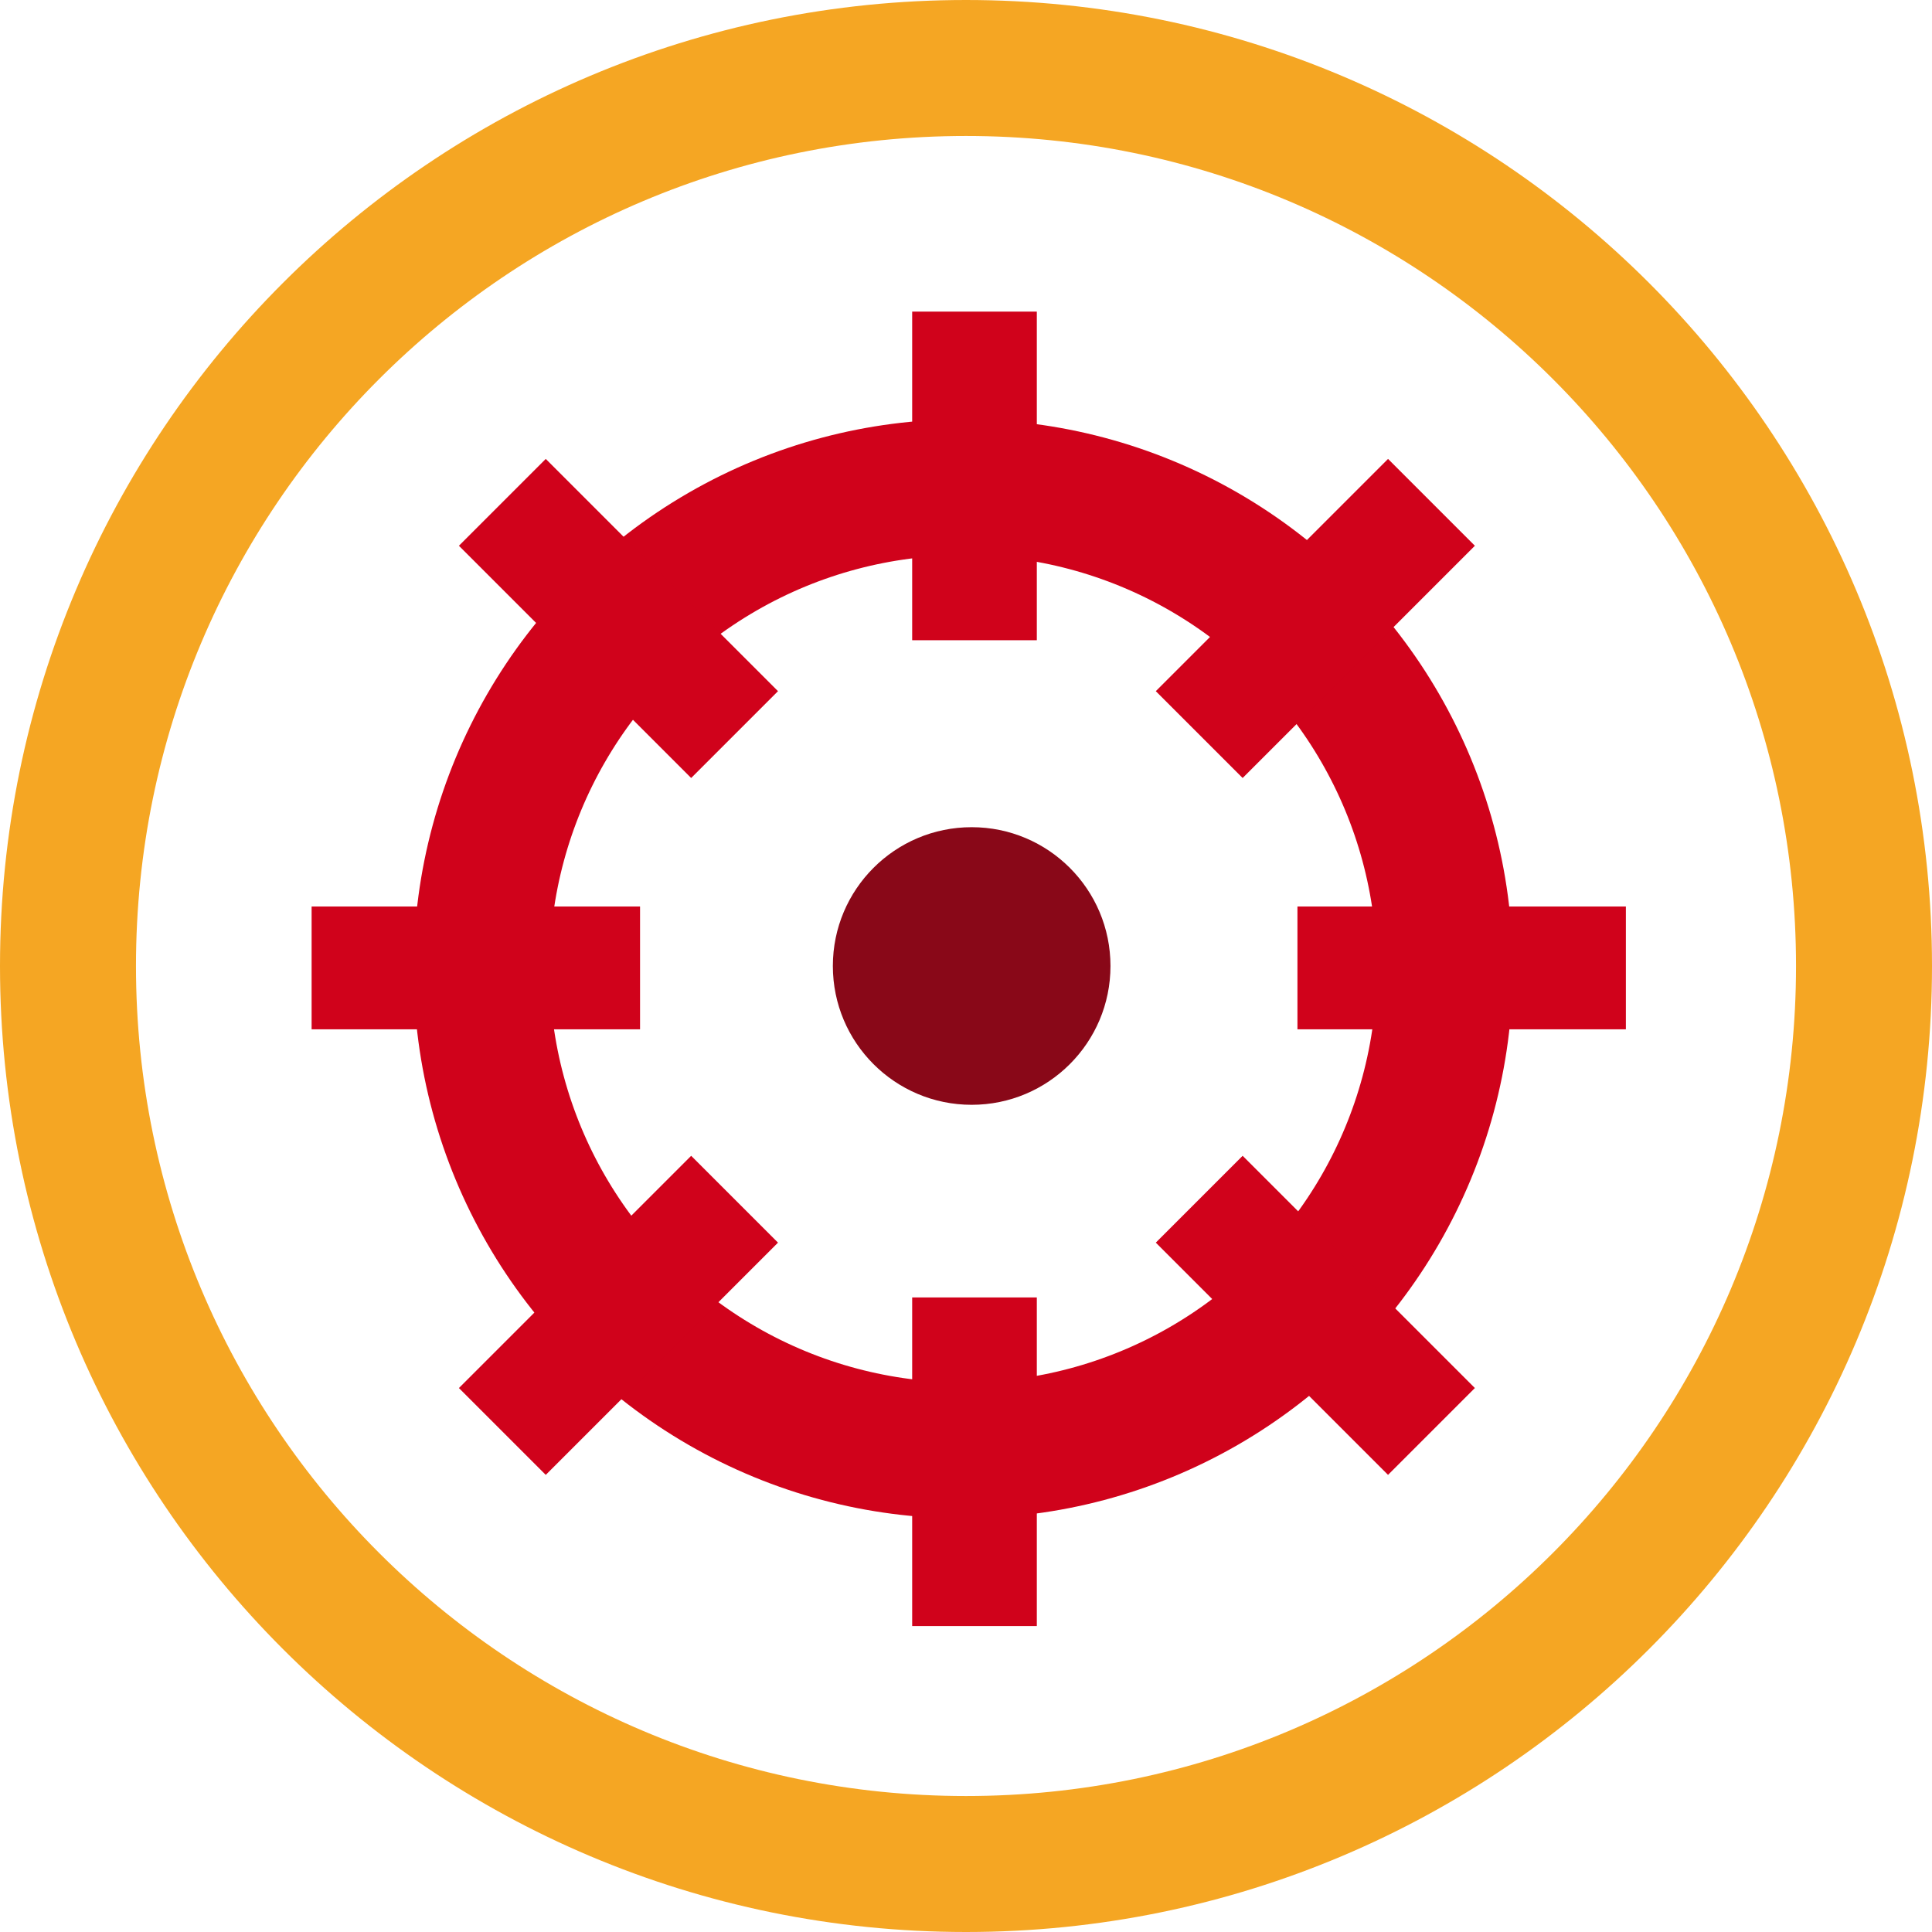 <?xml version="1.0" encoding="UTF-8"?>
<svg width="341px" height="341px" viewBox="0 0 341 341" version="1.1" xmlns="http://www.w3.org/2000/svg" xmlns:xlink="http://www.w3.org/1999/xlink">
    <!-- Generator: Sketch 52.6 (67491) - http://www.bohemiancoding.com/sketch -->
    <title>debug</title>
    <desc>Created with Sketch.</desc>
    <g id="Page-1" stroke="none" stroke-width="1" fill="none" fill-rule="evenodd">
        <g id="debug" transform="translate(12, 12)">
            <g id="Group" transform="translate(43, 43)">
                <circle id="Oval-Copy" stroke="#D0021B" stroke-width="24" cx="115" cy="116" r="85"></circle>
                <rect id="Rectangle" fill="#D0021B" x="106" y="0" width="22" height="58"></rect>
                <polygon id="Rectangle" fill="#D0021B" points="189.99 26 205.317 41.327 164.327 82.317 149 66.99"></polygon>
                <rect id="Rectangle" fill="#D0021B" x="174" y="105" width="57.969" height="21.675"></rect>
                <polygon id="Rectangle" fill="#D0021B" points="205.317 189.99 189.99 205.317 149 164.327 164.327 149"></polygon>
                <rect id="Rectangle" fill="#D0021B" x="106" y="174" width="22" height="58"></rect>
                <polygon id="Rectangle" fill="#D0021B" points="41.327 205.317 26 189.99 66.99 149 82.317 164.327"></polygon>
                <rect id="Rectangle" fill="#D0021B" x="0" y="105" width="57.969" height="21.675"></rect>
                <polygon id="Rectangle" fill="#D0021B" points="26 41.327 41.327 26 82.317 66.99 66.99 82.317"></polygon>
            </g>
            <path d="M158.5,317 C70.963,317 0,246.037 0,158.5 C0,70.963 70.963,0 158.5,0 C246.037,0 317,70.963 317,158.5 C317,246.037 246.037,317 158.5,317 Z" id="Oval-2" stroke="#F5A623" stroke-width="24"></path>
            <circle id="Oval" fill="#890818" cx="159.5" cy="158.5" r="24.5"></circle>
        </g>
    </g>
</svg>